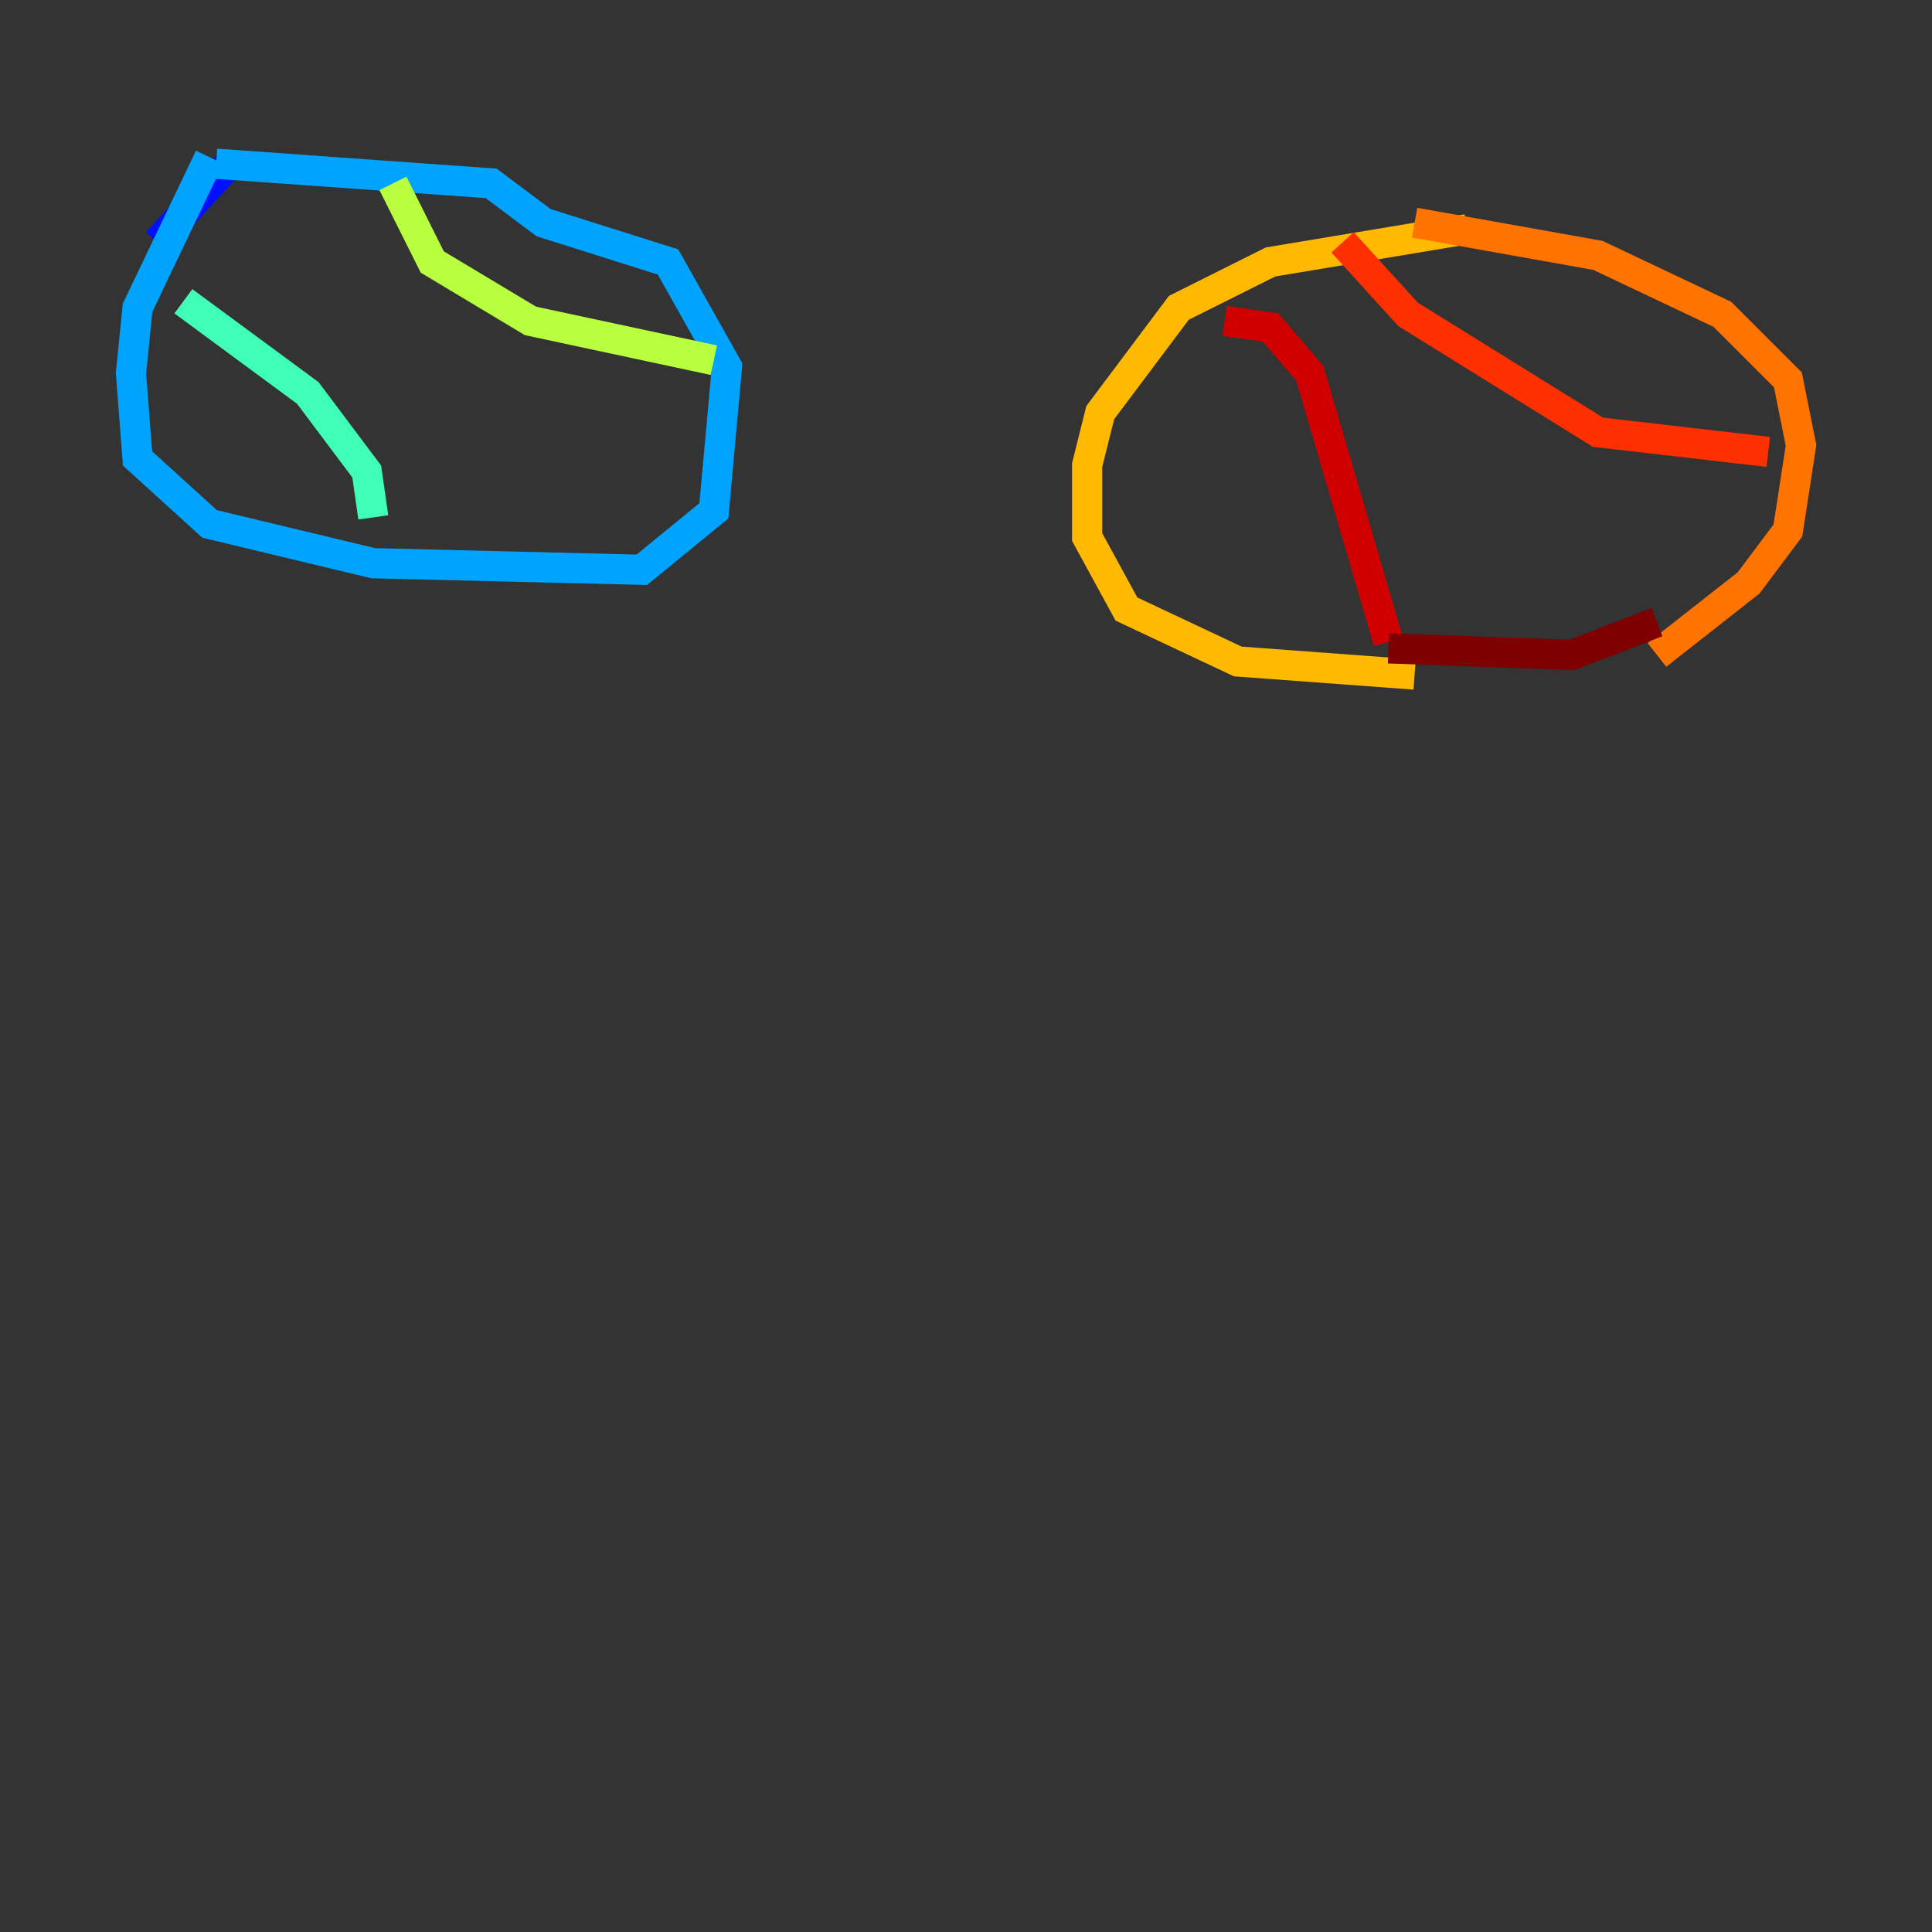<?xml version="1.0" encoding="utf-8" ?>
<svg baseProfile="tiny" height="128" version="1.2" viewBox="0,0,128,128" width="128" xmlns="http://www.w3.org/2000/svg" xmlns:ev="http://www.w3.org/2001/xml-events" xmlns:xlink="http://www.w3.org/1999/xlink"><rect x="0" y="0" width="128" height="128" fill="#333333" stroke="none"/><defs /><polyline fill="none" points="27.77,8.678 27.77,8.678" stroke="#00007f" stroke-width="2" /><polyline fill="none" points="27.77,8.678 27.77,8.678" stroke="#0000d1" stroke-width="2" /><polyline fill="none" points="15.186,10.848 10.414,16.054" stroke="#0010ff" stroke-width="2" /><polyline fill="none" points="18.224,9.112 18.224,9.112" stroke="#0058ff" stroke-width="2" /><polyline fill="none" points="13.885,10.414 9.112,20.393 8.678,24.732 9.112,30.373 13.885,34.712 24.732,37.315 42.522,37.749 47.295,33.844 48.163,24.298 44.258,17.356 36.014,14.752 32.542,12.149 14.319,10.848" stroke="#00a4ff" stroke-width="2" /><polyline fill="none" points="12.149,19.959 12.149,19.959" stroke="#05ecf1" stroke-width="2" /><polyline fill="none" points="12.149,19.959 20.393,26.034 24.298,31.241 24.732,34.278" stroke="#3fffb7" stroke-width="2" /><polyline fill="none" points="26.034,12.149 26.034,12.149" stroke="#7cff79" stroke-width="2" /><polyline fill="none" points="26.034,12.149 28.637,17.356 35.146,21.261 47.295,23.864" stroke="#b7ff3f" stroke-width="2" /><polyline fill="none" points="99.363,15.186 99.363,15.186" stroke="#f1fc05" stroke-width="2" /><polyline fill="none" points="97.193,15.186 84.176,17.356 78.102,20.393 72.895,27.336 72.027,30.807 72.027,35.58 74.63,40.352 82.007,43.824 93.722,44.691" stroke="#ffb900" stroke-width="2" /><polyline fill="none" points="109.776,43.39 115.851,38.617 118.454,35.146 119.322,29.505 118.454,25.166 114.115,20.827 105.871,16.922 93.722,14.752" stroke="#ff7300" stroke-width="2" /><polyline fill="none" points="88.949,16.054 93.288,20.827 105.871,28.637 117.153,29.939" stroke="#ff3000" stroke-width="2" /><polyline fill="none" points="81.139,21.261 84.176,21.695 86.78,24.732 91.986,42.522" stroke="#d10000" stroke-width="2" /><polyline fill="none" points="91.986,42.956 104.136,43.39 109.776,41.22" stroke="#7f0000" stroke-width="2" /></svg>